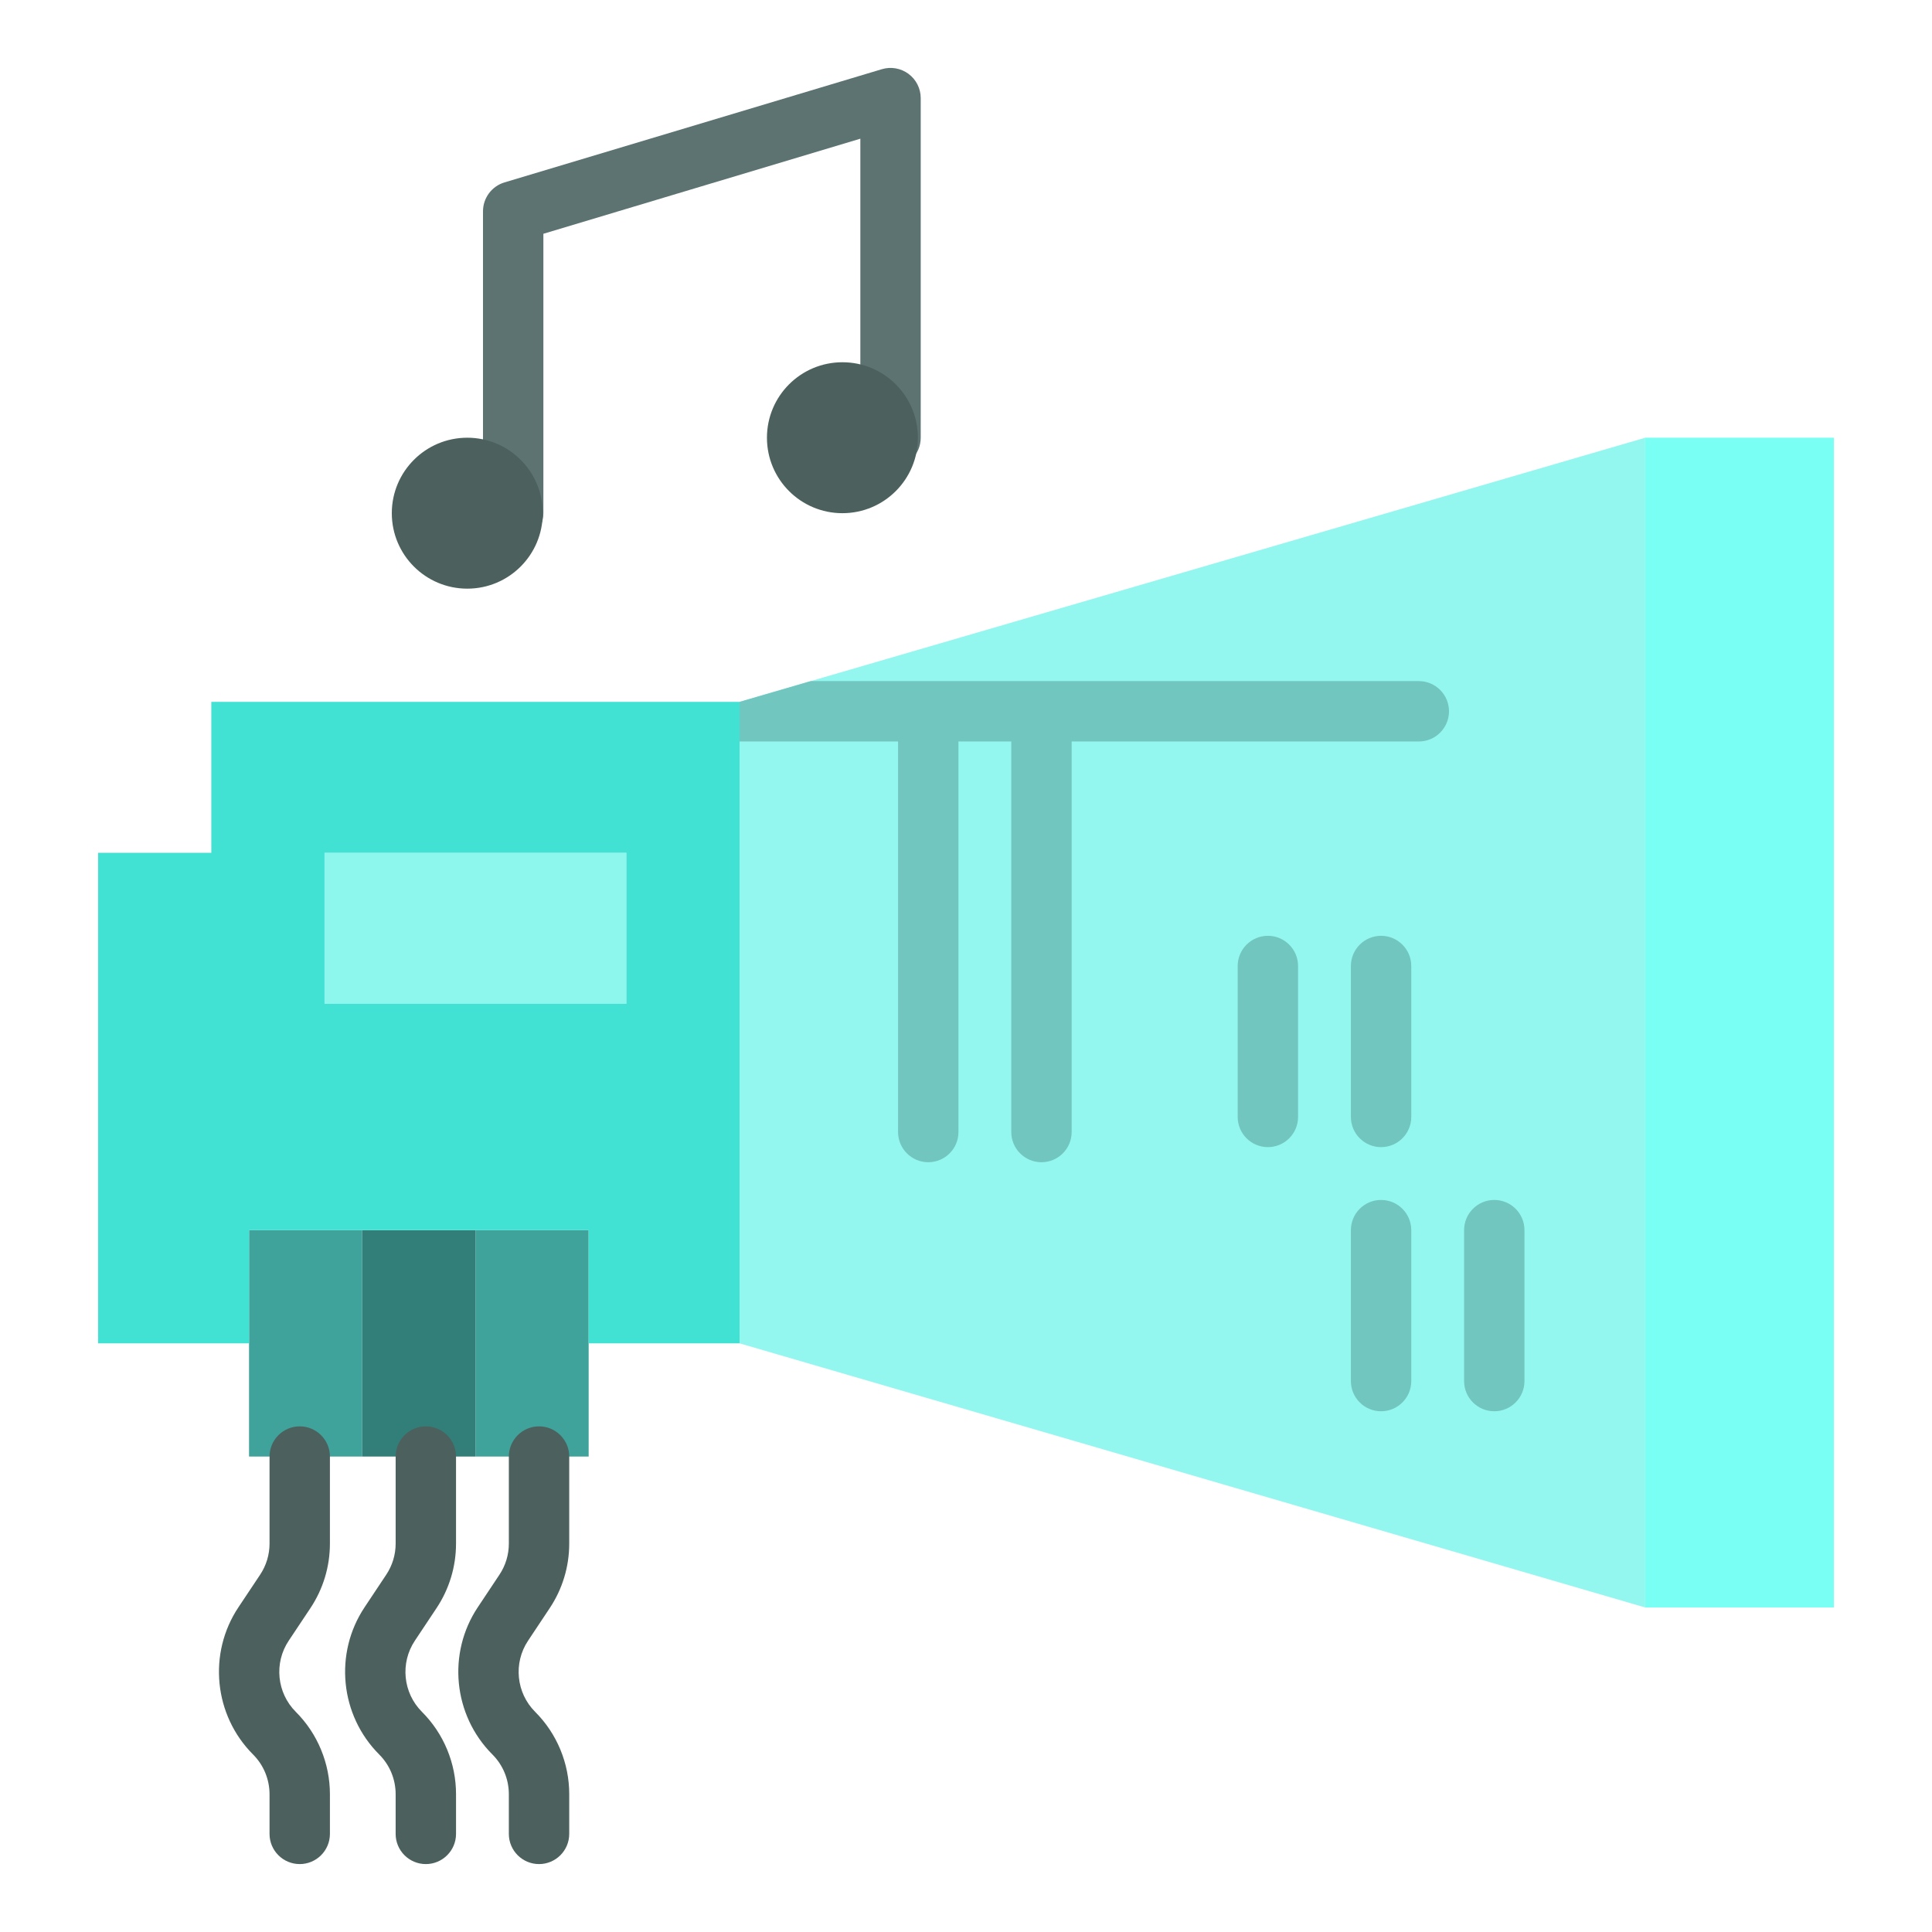 <svg xmlns="http://www.w3.org/2000/svg" enable-background="new 0 0 512 512" viewBox="0 0 512 512"><polygon fill="#94f7ef" points="196 186 436 116 436 426 196 356" class="colorf7d794 svgShape"></polygon><polygon fill="#40a39b" points="156 356 156 386 142.85 386 126 386 126 356 126 326 156 326" class="color409fa3 svgShape"></polygon><polygon fill="#40a39b" points="96 356 96 386 79.43 386 66 386 66 356 66 326 96 326" class="color409fa3 svgShape"></polygon><polygon fill="#327f79" points="126 356 126 386 112.85 386 96 386 96 356 96 326 126 326" class="color327f7f svgShape"></polygon><rect width="80" height="40" x="86" y="226" fill="#8df6ed" class="colorf6e58d svgShape"></rect><path fill="#41e1d4" d="M196,186v170h-40v-30h-30H96H66v30H26V226h30v-40H196z M166,266v-40H86v40H166z" class="color44becb svgShape"></path><rect width="50" height="310" x="436" y="116" fill="#79fff4" class="colorff7979 svgShape"></rect><path fill="#4c605e" d="M79.43 494c-4.418 0-8-3.582-8-8v-10.51c0-1.954-.385-3.878-1.145-5.718-.747-1.802-1.836-3.429-3.233-4.826-10.379-10.395-12.001-26.801-3.858-39.014l5.729-8.599c1.642-2.46 2.508-5.319 2.508-8.274V386c0-4.418 3.582-8 8-8s8 3.582 8 8v23.06c0 6.128-1.797 12.059-5.196 17.151l-5.726 8.595c-3.931 5.896-3.146 13.814 1.863 18.831 2.885 2.886 5.14 6.258 6.7 10.02 1.567 3.797 2.36 7.774 2.36 11.834V486C87.43 490.418 83.849 494 79.43 494zM112.85 494c-4.418 0-8-3.582-8-8v-10.51c0-1.971-.382-3.894-1.134-5.717-.748-1.803-1.836-3.43-3.233-4.827-10.379-10.394-12.001-26.8-3.859-39.014l5.716-8.594c1.646-2.465 2.511-5.324 2.511-8.279V386c0-4.418 3.582-8 8-8s8 3.582 8 8v23.06c0 6.128-1.797 12.059-5.196 17.151l-5.713 8.59c-3.934 5.901-3.15 13.82 1.86 18.836 2.886 2.887 5.141 6.259 6.7 10.021 1.56 3.778 2.35 7.757 2.35 11.833V486C120.85 490.418 117.269 494 112.85 494z" class="color60544c svgShape"></path><path fill="#4c605e" d="M142.85,494c-4.418,0-8-3.582-8-8v-10.51c0-1.971-0.382-3.894-1.134-5.717
					c-0.748-1.803-1.836-3.43-3.233-4.827c-10.379-10.394-12.001-26.8-3.859-39.014l5.716-8.594
					c1.646-2.465,2.511-5.324,2.511-8.279V386c0-4.418,3.582-8,8-8s8,3.582,8,8v23.06c0,6.128-1.797,12.059-5.196,17.151
					l-5.713,8.59c-3.934,5.901-3.15,13.82,1.86,18.836c2.886,2.887,5.141,6.259,6.7,10.021c1.56,3.778,2.35,7.757,2.35,11.833V486
					C150.85,490.418,147.269,494,142.85,494z" class="color60544c svgShape"></path><path fill="#5c7371" d="M136,144c-4.418,0-8-3.582-8-8V56c0-3.533,2.317-6.647,5.701-7.663l100-30
					c2.421-0.727,5.045-0.265,7.074,1.244C242.804,21.091,244,23.471,244,26v90c0,4.418-3.582,8-8,8s-8-3.582-8-8V36.752l-84,25.2
					V136C144,140.418,140.418,144,136,144z" class="color73665c svgShape"></path><path fill="#71c6bf" d="M384,188.5c0-4.418-3.582-8-8-8H214.857L196,186v10.5h180C380.418,196.5,384,192.918,384,188.5z" class="colorc6a871 svgShape"></path><path fill="#71c6bf" d="M246 308c-4.418 0-8-3.582-8-8V190c0-4.418 3.582-8 8-8s8 3.582 8 8v110C254 304.418 250.418 308 246 308zM276 308c-4.418 0-8-3.582-8-8V190c0-4.418 3.582-8 8-8s8 3.582 8 8v110C284 304.418 280.418 308 276 308z" class="colorc6a871 svgShape"></path><path fill="#4c605e" d="M223.25 96c11.05 0 20 8.95 20 20s-8.95 20-20 20-20-8.95-20-20S212.2 96 223.25 96zM123.833 116c11.05 0 20 8.95 20 20s-8.95 20-20 20-20-8.95-20-20S112.783 116 123.833 116z" class="color60544c svgShape"></path><path fill="#71c6bf" d="M366 374c-4.418 0-8-3.582-8-8v-40c0-4.418 3.582-8 8-8s8 3.582 8 8v40C374 370.418 370.418 374 366 374zM396 374c-4.418 0-8-3.582-8-8v-40c0-4.418 3.582-8 8-8s8 3.582 8 8v40C404 370.418 400.418 374 396 374zM336 304c-4.418 0-8-3.582-8-8v-40c0-4.418 3.582-8 8-8s8 3.582 8 8v40C344 300.418 340.418 304 336 304zM366 304c-4.418 0-8-3.582-8-8v-40c0-4.418 3.582-8 8-8s8 3.582 8 8v40C374 300.418 370.418 304 366 304z" class="colorc6a871 svgShape"></path></svg>